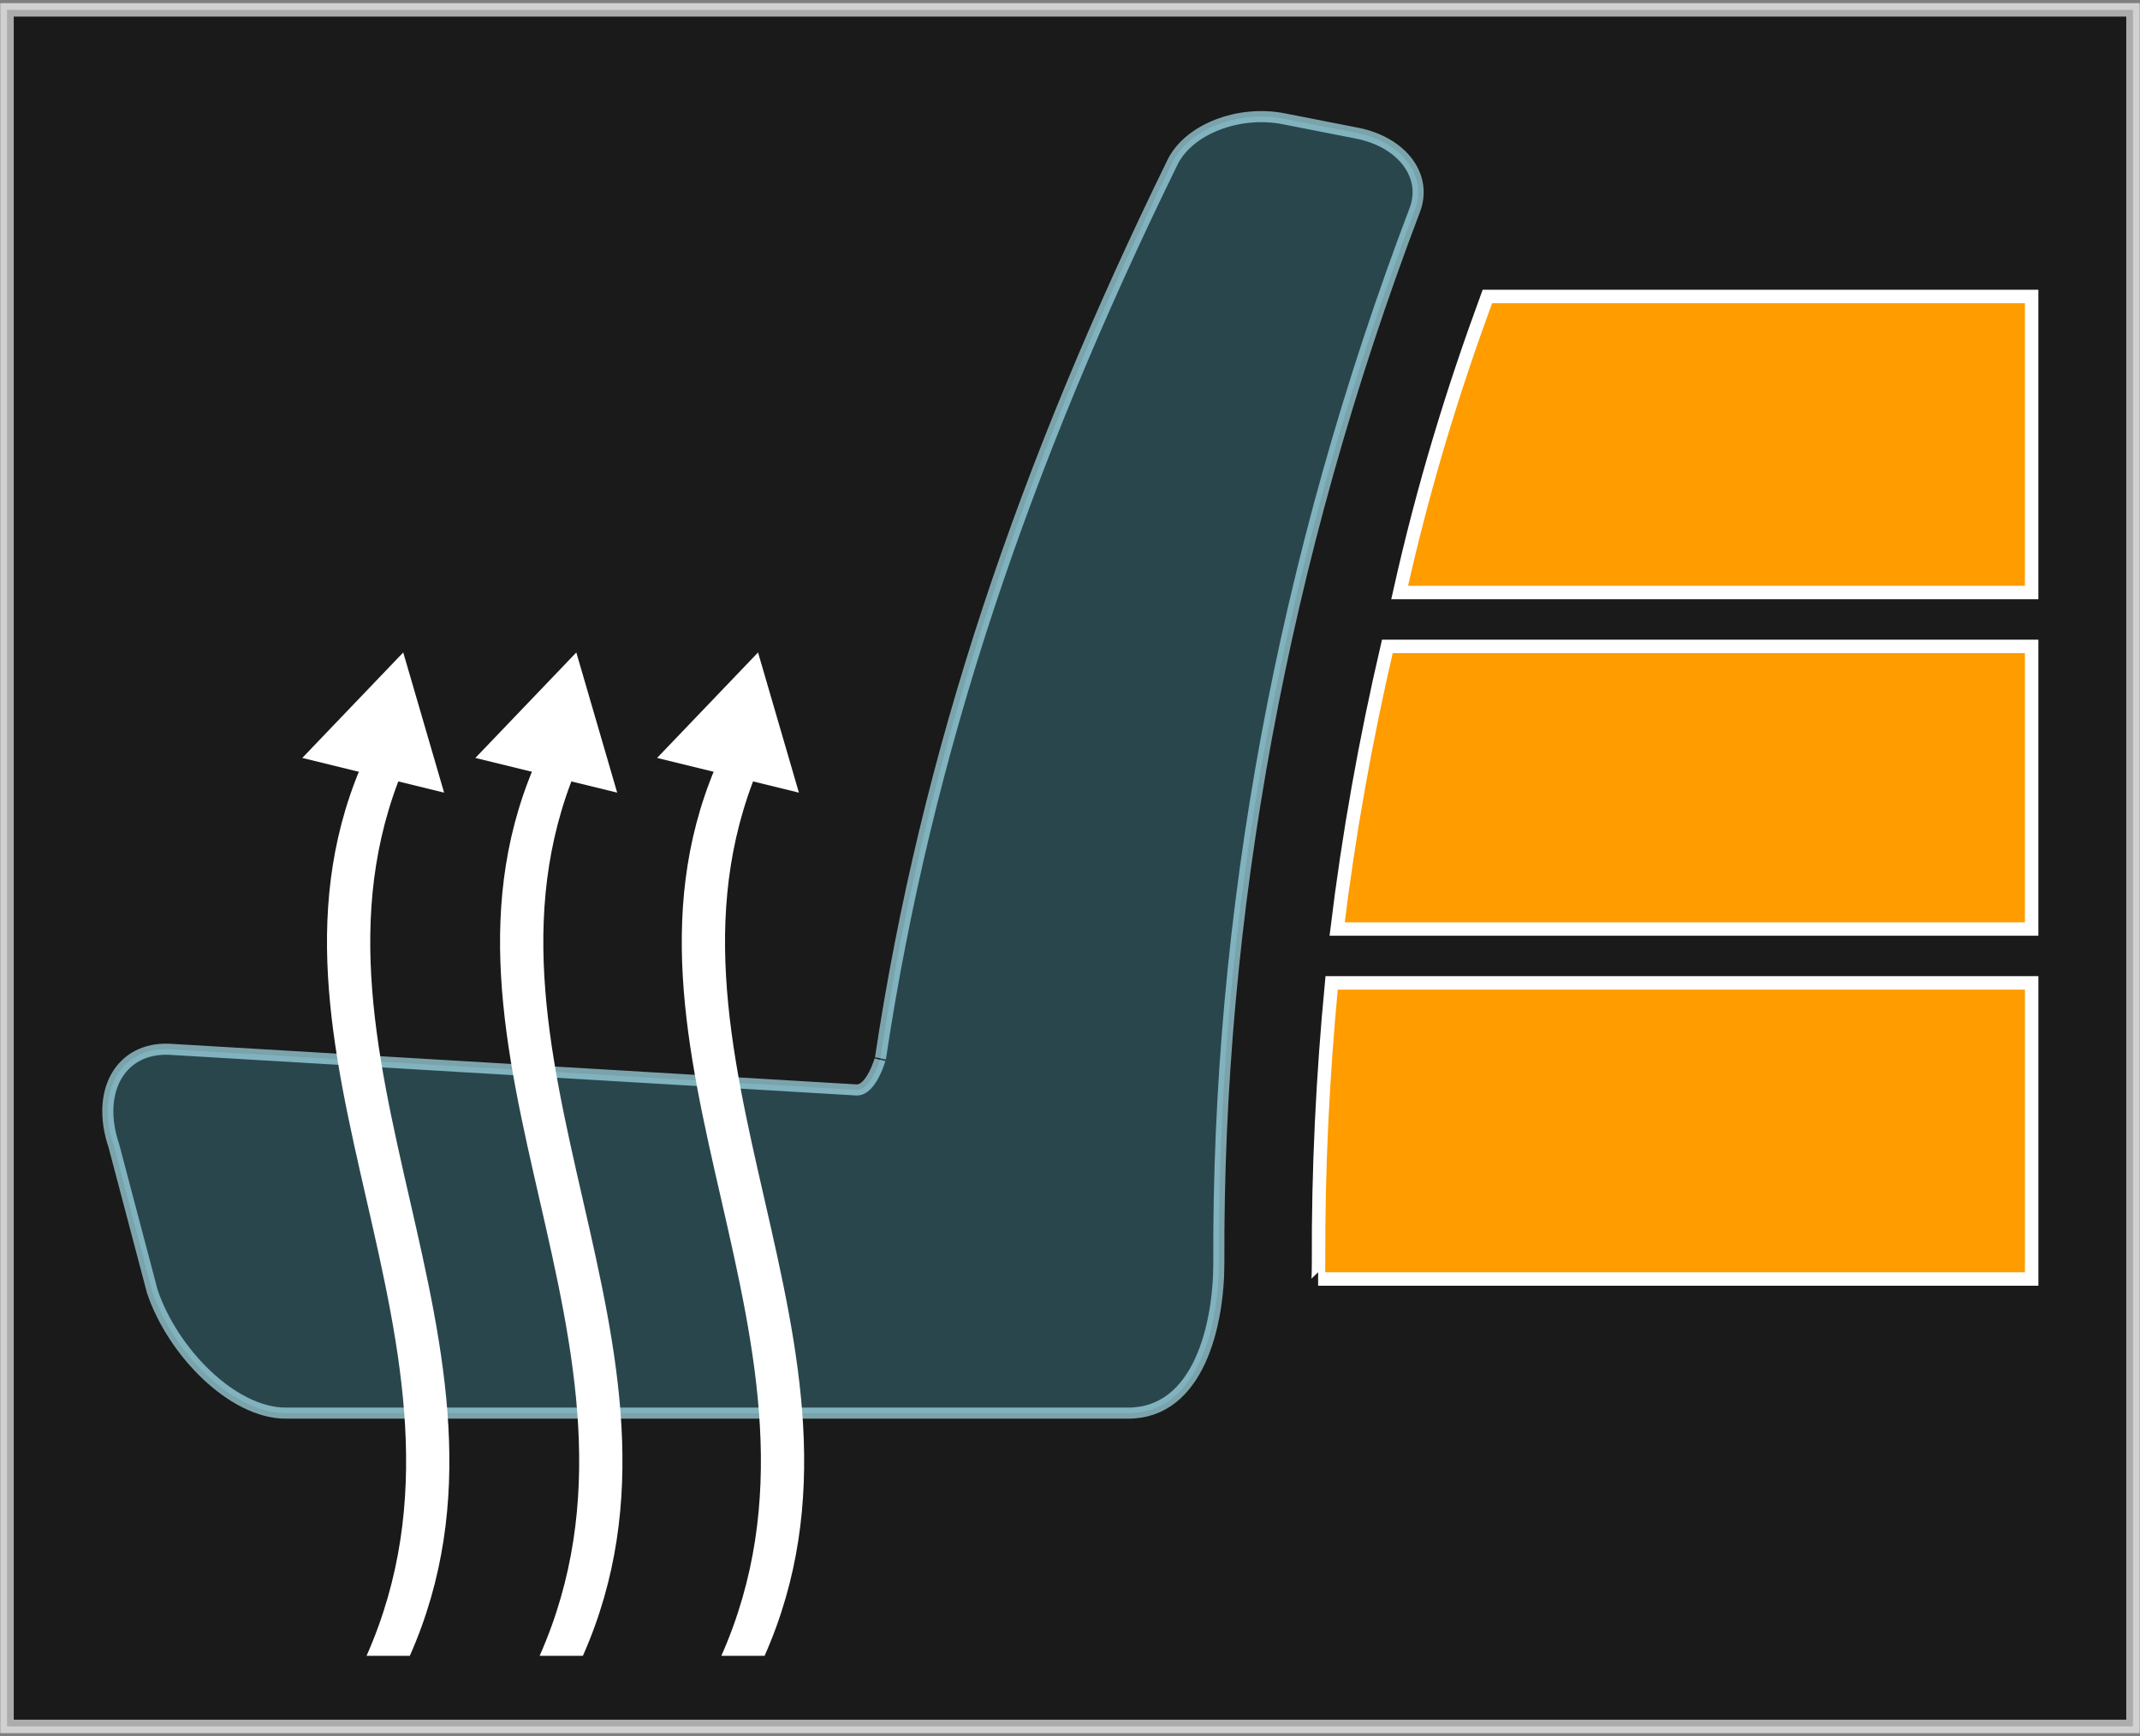<?xml version="1.0" encoding="utf-8"?>
<!-- Generator: Adobe Illustrator 16.0.0, SVG Export Plug-In . SVG Version: 6.00 Build 0)  -->
<!DOCTYPE svg PUBLIC "-//W3C//DTD SVG 1.1//EN" "http://www.w3.org/Graphics/SVG/1.1/DTD/svg11.dtd">
<svg version="1.1" id="Layer_1" xmlns="http://www.w3.org/2000/svg" xmlns:xlink="http://www.w3.org/1999/xlink" x="0px" y="0px"
	 width="159px" height="129px" viewBox="0 0 159 129" enable-background="new 0 0 159 129" xml:space="preserve">
<rect x="0" y="0" width="159" height="129" fill="#808080" stroke="none"/>
<rect x="0.522" y="0.733" fill-opacity="0.8" stroke="#FFFFFF" stroke-miterlimit="10" stroke-opacity="0.64" enable-background="new    " width="157.957" height="127.535"/>
<path fill="#53B5CE" fill-opacity="0.29" stroke="#B2F0FF" stroke-width="0.824" stroke-miterlimit="10" stroke-opacity="0.64" d="
	M63.616,80.979l-51.053-3.022c-3.593-0.144-5.474,3.106-4.104,7.17l2.857,10.824c1.527,4.53,5.986,9.041,9.908,9.041h62.59
	c5.252,0,6.744-6.562,6.744-11.152c-0.119-25.828,4.735-52.385,14.563-78.247c0.953-2.52-0.951-5.045-4.299-5.7
	c-1.814-0.356-3.633-0.713-5.449-1.069c-3.336-0.654-7.049,0.768-8.258,3.236c-11.038,22.562-18.272,43.78-21.697,66.558
	C65.419,78.613,64.755,81.047,63.616,80.979z"/>
<path fill="#FFFFFF" d="M30.449,123.025c-18.859,0,15.646,0-3.215,0c10.184-23-10.184-45,0-67c18.859,0-15.645,0,3.215,0
	C20.265,78.025,40.632,100.025,30.449,123.025z"/>
<polygon fill="#FFFFFF" points="22.459,56.313 29.96,48.476 32.997,58.891 "/>
<path fill="#FFFFFF" d="M43.308,123.025c-18.86,0,15.646,0-3.215,0c10.184-23-10.186-45,0-67c18.858,0-15.646,0,3.215,0
	C33.124,78.025,53.492,100.025,43.308,123.025z"/>
<polygon fill="#FFFFFF" points="35.319,56.313 42.82,48.476 45.856,58.891 "/>
<path fill="#FFFFFF" d="M56.808,123.025c-18.858,0,15.646,0-3.213,0c10.184-23-10.186-45,0-67c18.858,0-15.646,0,3.213,0
	C46.625,78.025,66.994,100.025,56.808,123.025z"/>
<polygon fill="#FFFFFF" points="48.821,56.313 56.322,48.476 59.358,58.891 "/>
<path fill="#FE9C00" stroke="#FFFFFF" stroke-miterlimit="10" d="M150.949,44.025v-22H110.51c-2.568,7-4.732,14-6.518,22H150.949z"
	/>
<path fill="#FE9C00" stroke="#FFFFFF" stroke-miterlimit="10" d="M150.949,69.025v-21h-47.871c-1.629,7-2.879,14-3.729,21H150.949z"
	/>
<path fill="#FE9C00" stroke="#FFFFFF" stroke-miterlimit="10" d="M97.936,95.025h53.015v-22H98.939
	c-0.67,7-1.002,13.871-0.971,20.758C97.969,94.18,97.951,95.025,97.936,95.025z"/>
</svg>
